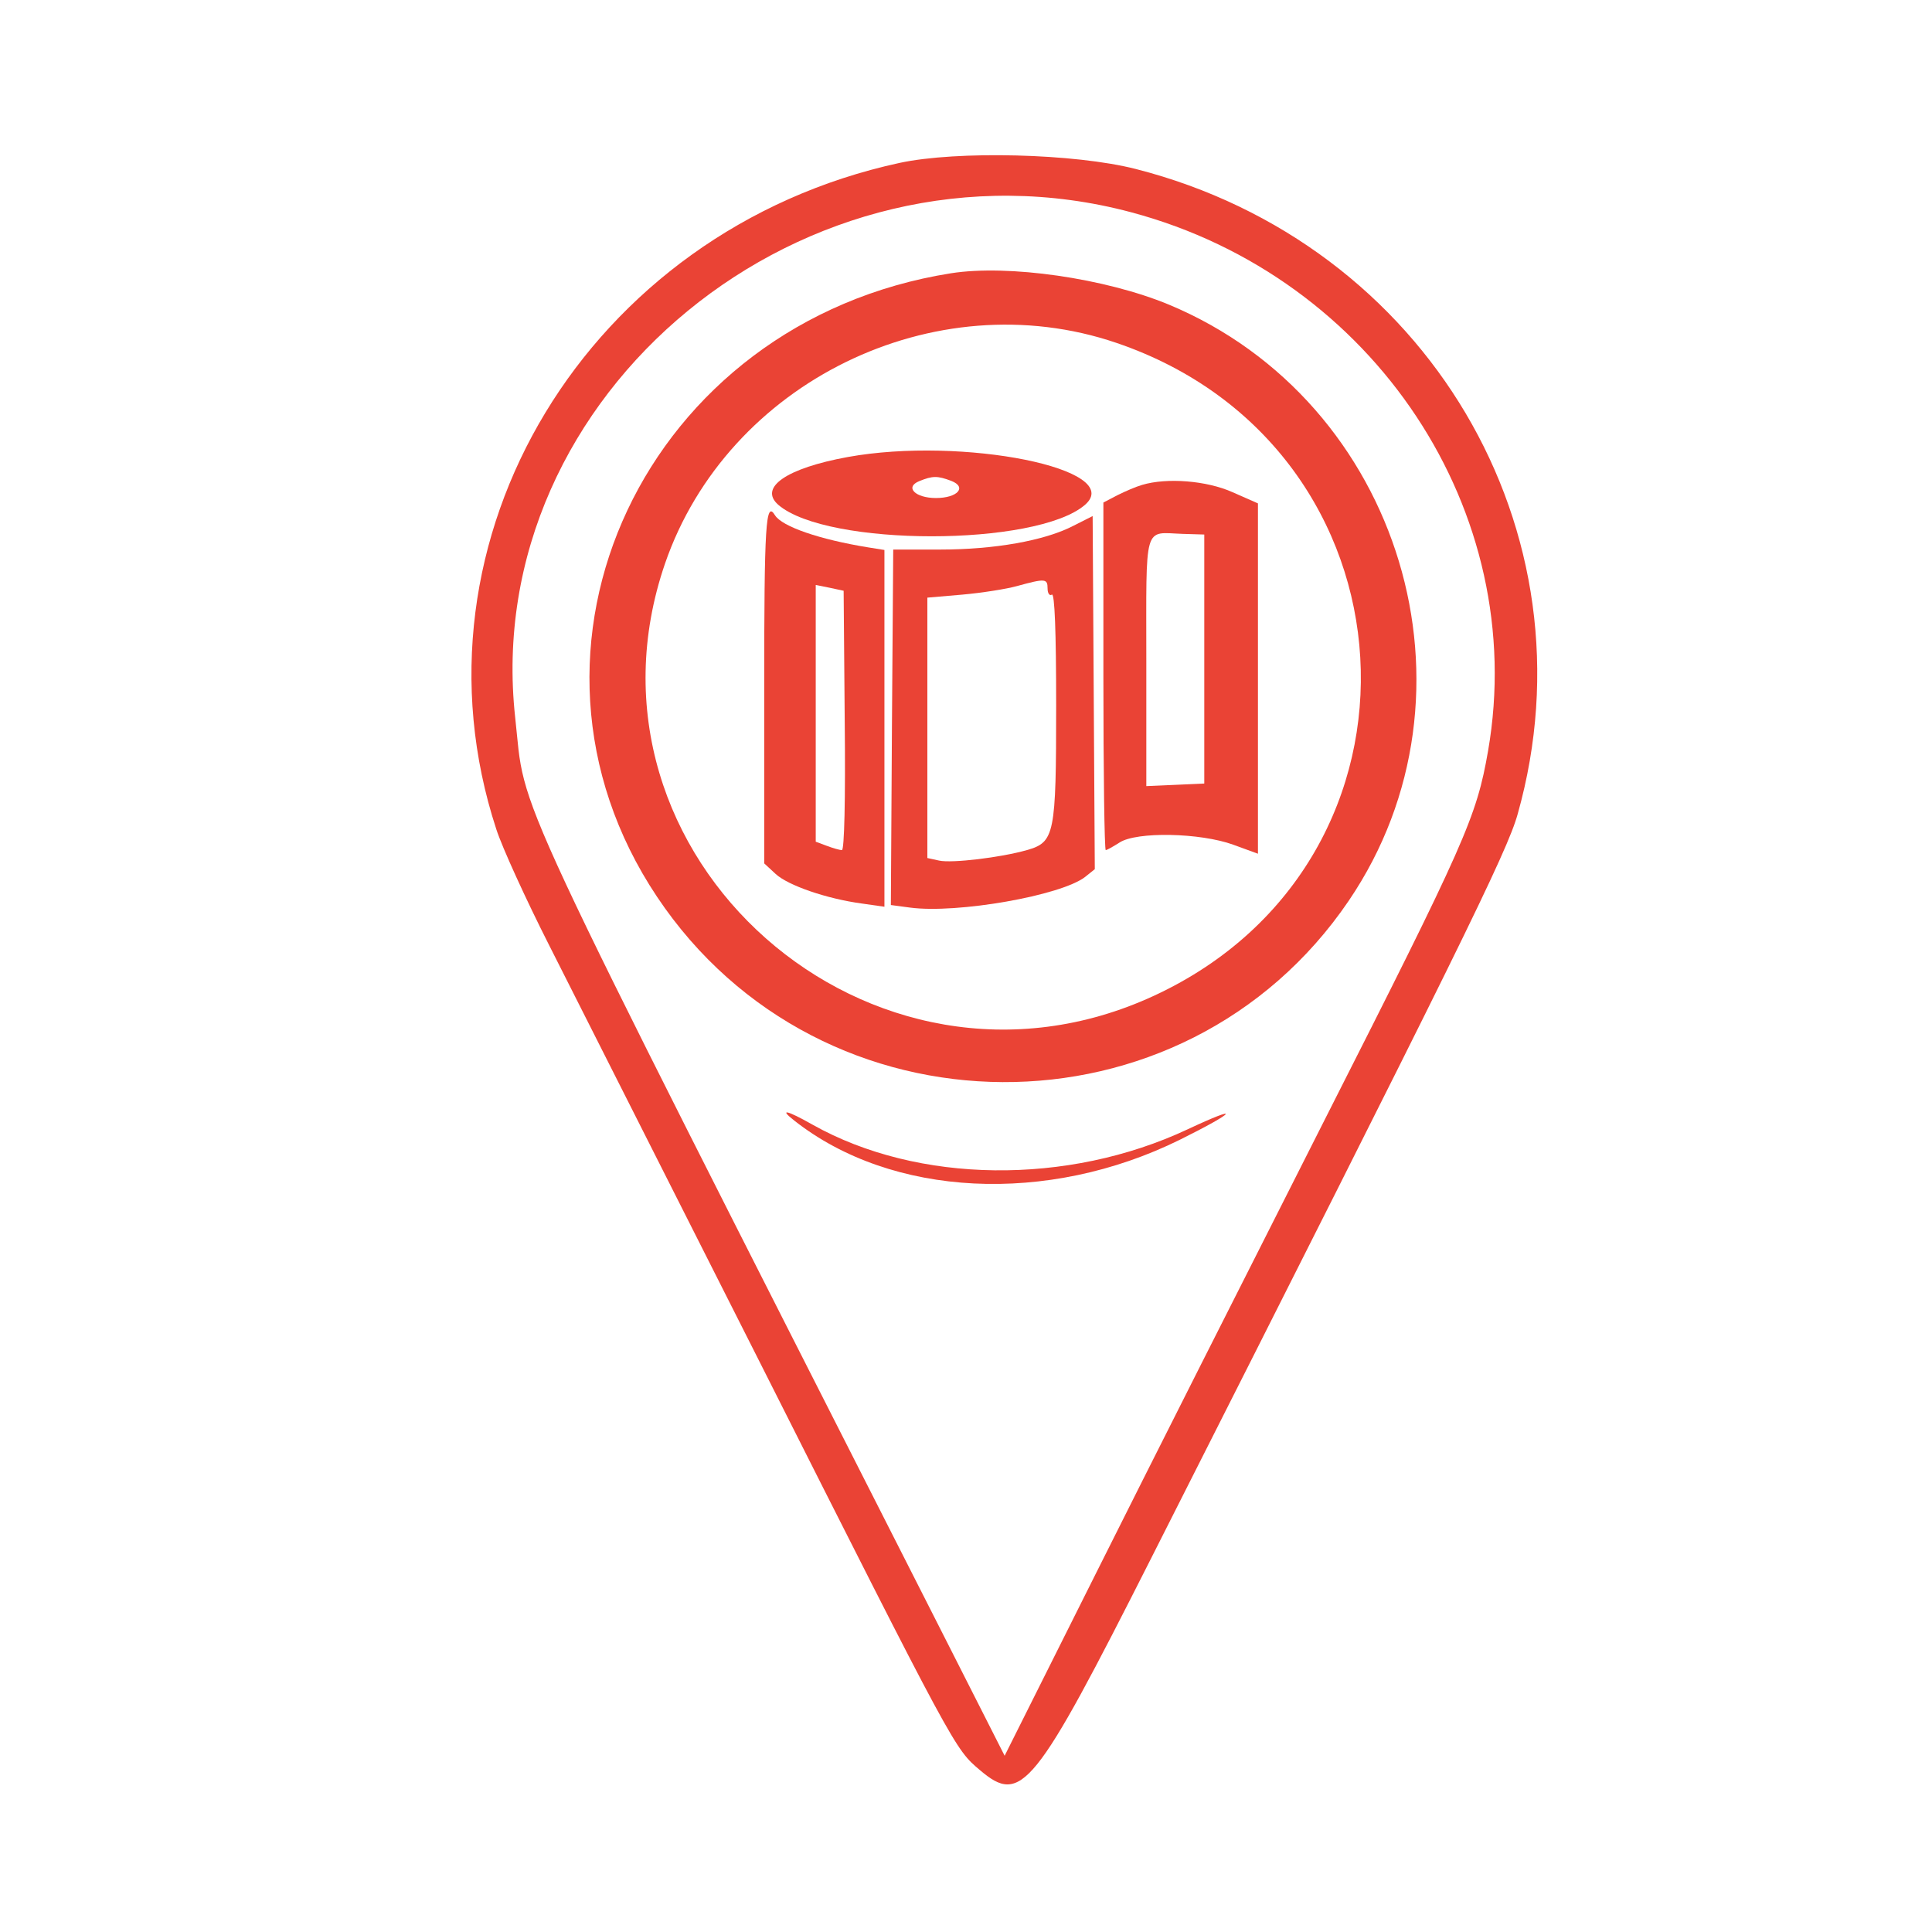 <?xml version="1.0" standalone="no"?>
<!DOCTYPE svg PUBLIC "-//W3C//DTD SVG 20010904//EN"
 "http://www.w3.org/TR/2001/REC-SVG-20010904/DTD/svg10.dtd">
<svg version="1.0" xmlns="http://www.w3.org/2000/svg"
 width="450pt" height="450pt" viewBox="0 0 450 450"
 preserveAspectRatio="xMidYMid meet">
<g transform="translate(0,450) scale(0.05,-0.05)"
fill="#ea4335" stroke="none">
<path d="M4190 8241 c-1451 -315 -2321 -1752 -1878 -3104 27 -84 138 -327 246
-540 108 -213 546 -1080 973 -1926 923 -1831 916 -1817 1034 -1917 193 -164
253 -90 797 986 1434 2836 1659 3291 1708 3468 371 1317 -424 2659 -1780 3005
-282 72 -831 86 -1100 28z m1080 -230 c1131 -302 1855 -1396 1662 -2509 -54
-309 -103 -420 -763 -1722 -348 -687 -826 -1634 -1061 -2104 l-428 -855 -317
625 c-2042 4023 -1911 3742 -1963 4211 -166 1511 1355 2759 2870 2354z"/>
<path d="M4430 7727 c-1422 -225 -2141 -1750 -1369 -2905 764 -1143 2452
-1152 3222 -18 656 966 246 2325 -838 2777 -297 123 -748 188 -1015 146z m770
-324 c1430 -486 1542 -2408 177 -3041 -1318 -611 -2747 651 -2279 2013 291
844 1255 1316 2102 1028z"/>
<path d="M3949 6871 c-285 -52 -416 -142 -323 -223 227 -195 1201 -195 1428 0
193 167 -570 320 -1105 223z m482 -111 c75 -29 30 -80 -71 -80 -97 0 -147 51
-77 79 62 25 84 25 148 1z"/>
<path d="M5320 6741 c-28 -8 -79 -30 -115 -48 l-65 -34 0 -810 c0 -445 5 -809
11 -809 6 0 34 16 64 35 79 52 376 46 530 -10 l115 -42 0 816 0 816 -118 52
c-120 54 -306 69 -422 34z m290 -811 l0 -580 -135 -6 -135 -6 0 580 c0 654
-15 601 170 595 l100 -3 0 -580z"/>
<path d="M3560 5799 l0 -821 53 -49 c58 -54 239 -116 402 -138 l105 -15 0 831
0 831 -75 12 c-228 37 -402 97 -435 150 -43 70 -50 -41 -50 -801z m375 -155
c4 -372 -2 -604 -13 -604 -11 0 -42 9 -71 20 l-51 19 0 598 0 598 65 -13 65
-14 5 -604z"/>
<path d="M4999 6550 c-134 -69 -367 -110 -618 -110 l-220 0 -6 -828 -5 -828
90 -12 c219 -29 703 56 815 143 l45 36 -5 822 -5 823 -91 -46z m-119 -291 c0
-23 9 -36 20 -29 13 8 20 -169 20 -516 0 -603 -7 -637 -136 -674 -123 -35
-350 -62 -409 -49 l-55 12 0 607 0 606 163 14 c90 8 205 26 255 40 131 36 142
35 142 -11z"/>
<path d="M3700 3780 c454 -358 1180 -394 1797 -89 264 131 291 168 35 48 -559
-262 -1256 -254 -1747 22 -120 68 -158 76 -85 19z"/>
</g>
</svg>
